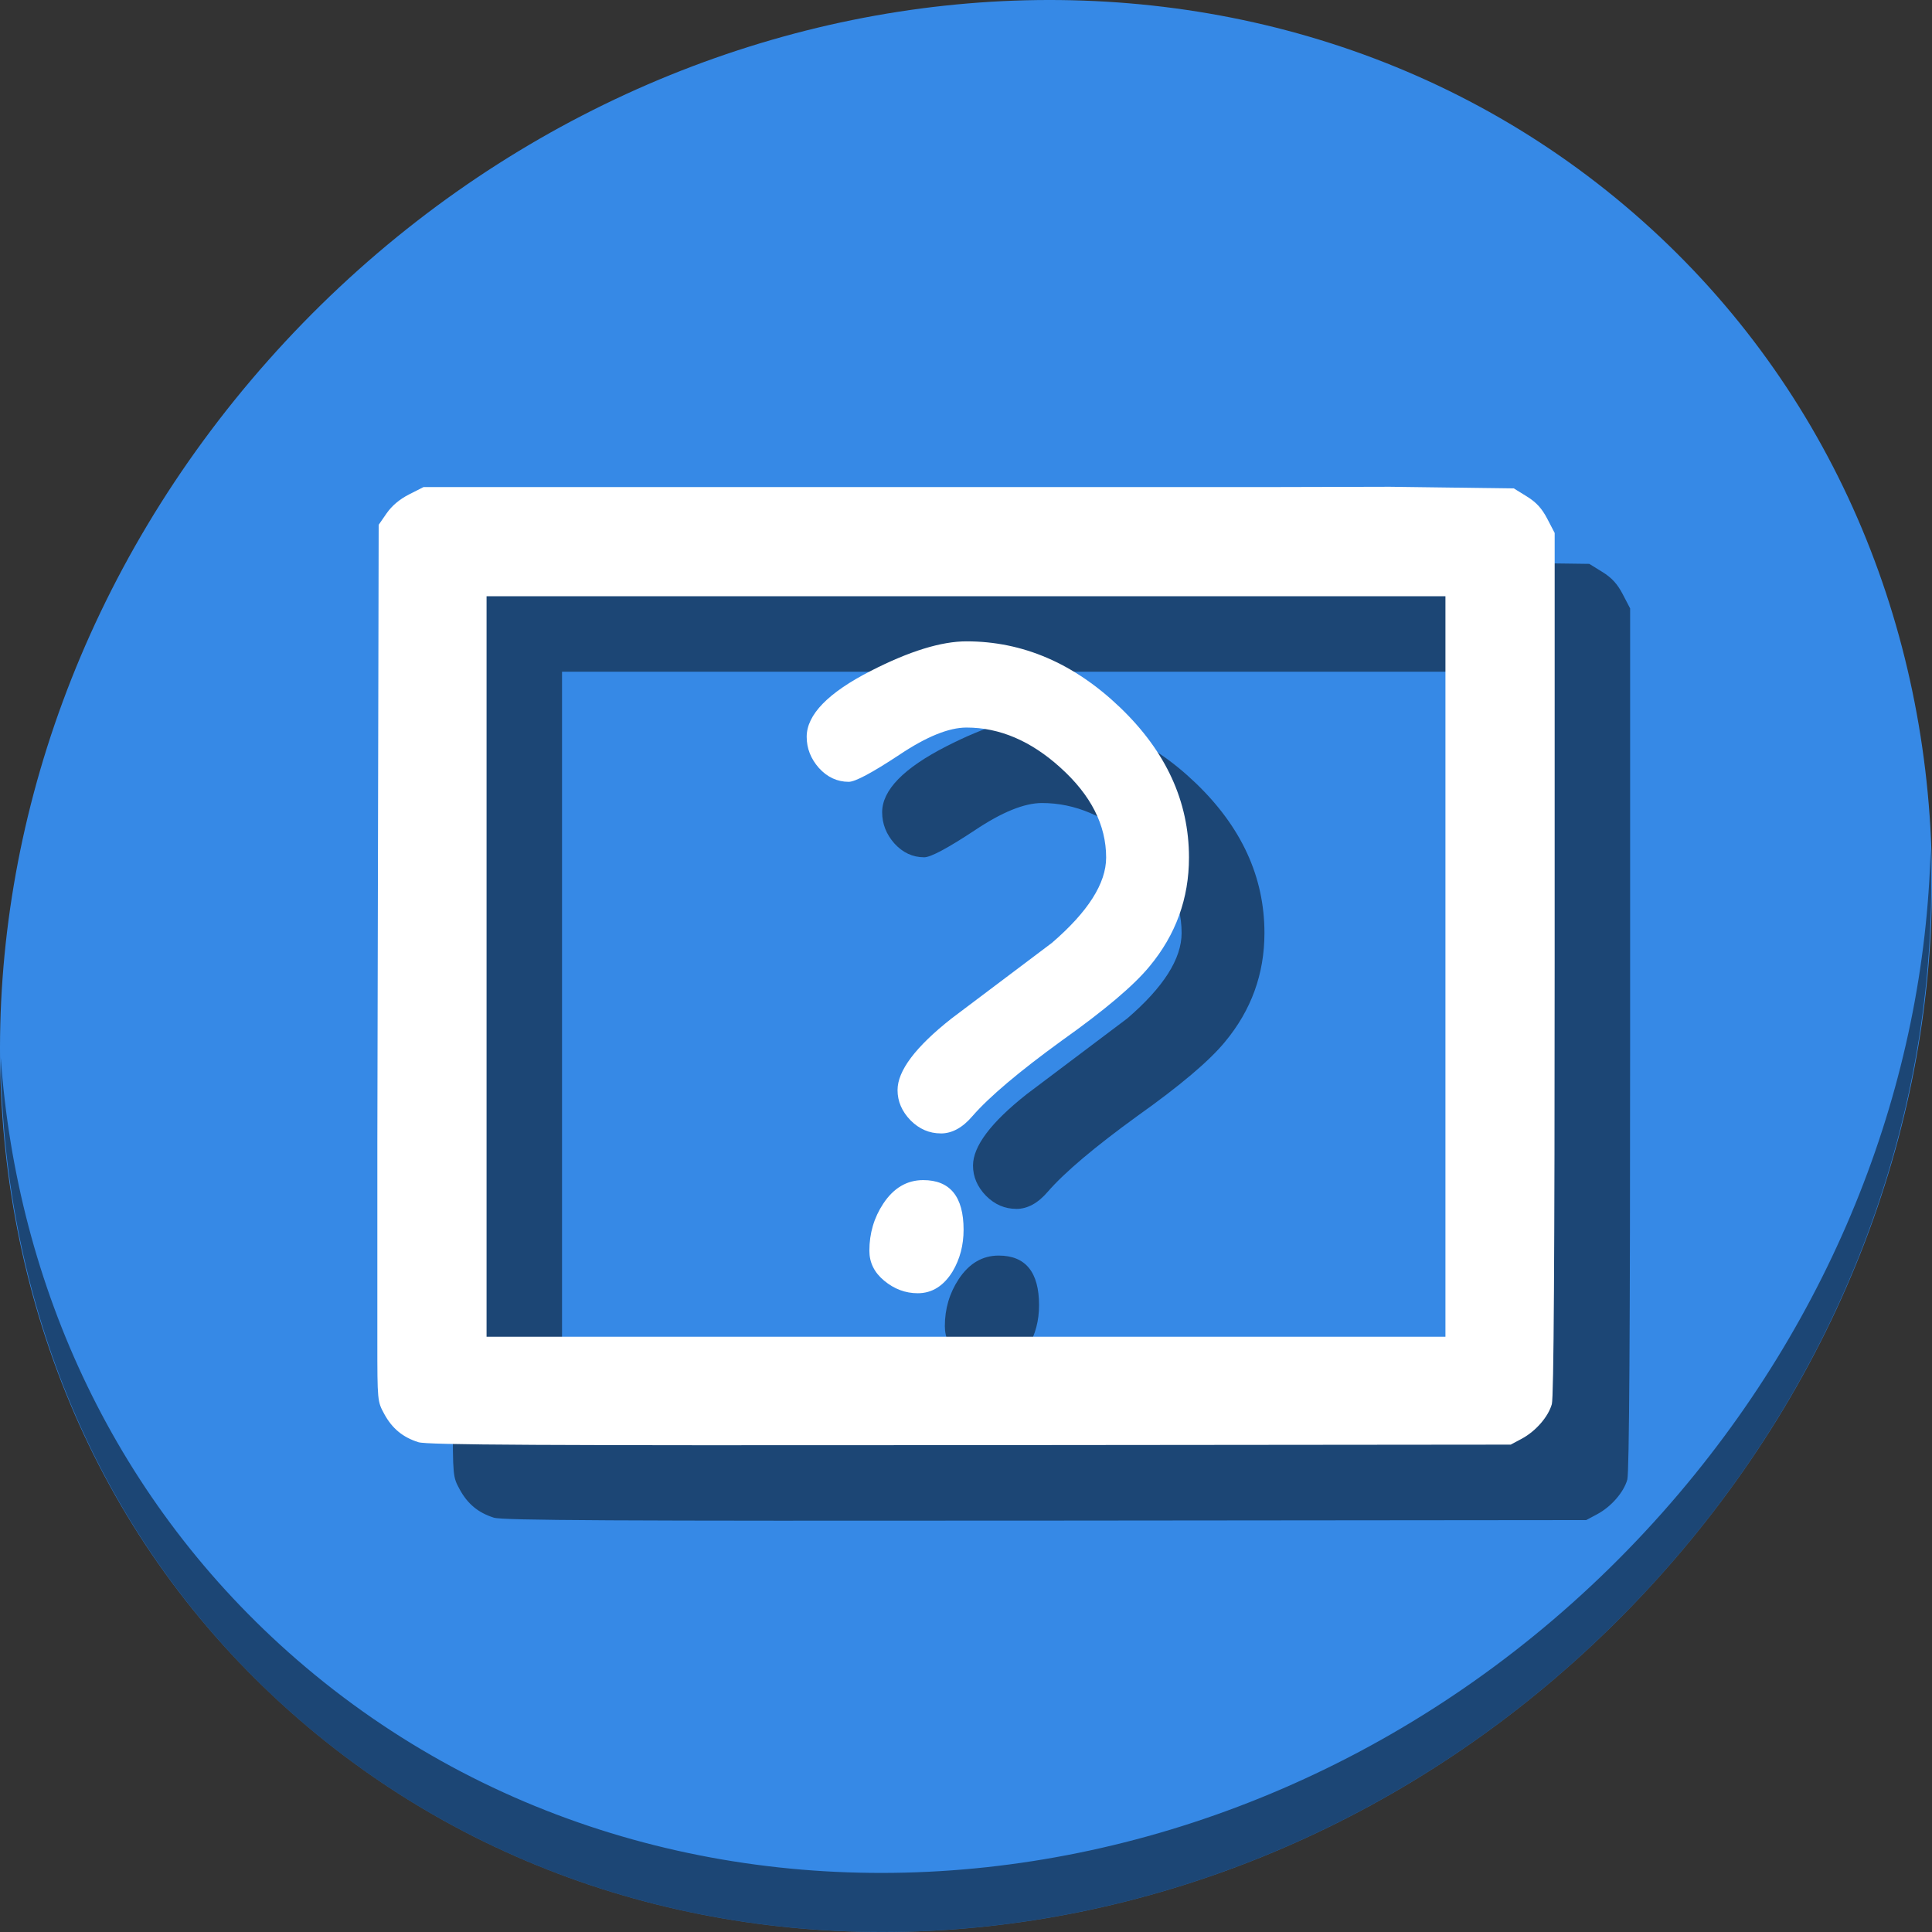 <?xml version="1.0" encoding="UTF-8" standalone="no"?>
<svg
   xmlns:dc="http://purl.org/dc/elements/1.1/"
   xmlns:cc="http://creativecommons.org/ns#"
   xmlns:rdf="http://www.w3.org/1999/02/22-rdf-syntax-ns#"
   xmlns:svg="http://www.w3.org/2000/svg"
   xmlns="http://www.w3.org/2000/svg"
   xmlns:sodipodi="http://sodipodi.sourceforge.net/DTD/sodipodi-0.dtd"
   xmlns:inkscape="http://www.inkscape.org/namespaces/inkscape"
   viewBox="0 0 64 64"
   version="1.1"
   id="svg6"
   sodipodi:docname="edit-image-face-recognize.svg"
   width="64"
   height="64"
   inkscape:version="0.92.2 5c3e80d, 2017-08-06">
  <rect x="0" y="0" width="64" height="64" fill="#333333" stroke="none"/>
  <sodipodi:namedview
     pagecolor="#ffffff"
     bordercolor="#666666"
     borderopacity="1"
     objecttolerance="10"
     gridtolerance="10"
     guidetolerance="10"
     inkscape:pageopacity="0"
     inkscape:pageshadow="2"
     inkscape:window-width="1366"
     inkscape:window-height="717"
     id="namedview8"
     showgrid="false"
     inkscape:zoom="0.61458333"
     inkscape:cx="166.43497"
     inkscape:cy="137.37553"
     inkscape:window-x="0"
     inkscape:window-y="24"
     inkscape:window-maximized="1"
     inkscape:current-layer="svg6" />
  <defs
     id="defs3051">
    <style
       type="text/css"
       id="current-color-scheme">
      .ColorScheme-Text {
        color:#4d4d4d;
      }
      </style>
  </defs>
  <g
     id="g880"
     transform="matrix(0.125,0,0,0.125,-1.576692e-8,56)">
    <path
       style="fill:#3689e6;fill-opacity:1;stroke-width:11.11"
       inkscape:connector-curvature="0"
       d="m 432.913,-391.526 c 102.193,88.575 105.827,249.7 8.117,359.899 C 343.32,78.572 181.28,96.101 79.087,7.526 -23.106,-81.049 -26.74,-242.174 70.97,-352.373 168.68,-462.572 330.72,-480.101 432.913,-391.526 Z"
       id="path27" />
    <path
       style="opacity:1;fill:#000000;fill-opacity:0.49;stroke-width:11.11"
       inkscape:connector-curvature="0"
       d="m 511.636,-223.096 c -1.551,61.312 -25.161,124.155 -70.966,175.814 C 342.959,62.917 180.919,80.446 78.726,-8.129 30.827,-49.644 4.497,-107.077 0.194,-167.771 0.799,-101.415 27.117,-37.518 79.079,7.519 181.272,96.094 343.32,78.556 441.022,-31.634 490.727,-87.692 514.027,-156.925 511.636,-223.096 Z"
       id="path51" />
    <g
       style="fill:#000000;fill-opacity:0.49"
       id="g868"
       transform="matrix(8,0,0,8,20,-428)">
      <path
         sodipodi:nodetypes="cccccccccsccccccscccccccccccccccc"
         inkscape:connector-curvature="0"
         id="path862"
         d="M 42.412,16.134 H 28.222 14.032 l -0.479,0.243 c -0.313,0.159 -0.57,0.375 -0.744,0.625 l -0.265,0.383 -0.023,10.713 L 12.5,37.851 v 4.589 1.99 c 0,1.975 0.002,1.993 0.229,2.41 0.262,0.481 0.614,0.772 1.132,0.935 0.289,0.091 3.911,0.11 18.272,0.097 l 17.912,-0.017 0.361,-0.193 c 0.467,-0.25 0.884,-0.729 1.001,-1.15 0.063,-0.226 0.093,-4.915 0.093,-14.595 l 5e-4,-14.262 -0.246,-0.472 c -0.179,-0.343 -0.364,-0.545 -0.677,-0.738 l -0.43,-0.266 -2.054,-0.027 -2.054,-0.027 z M 16.118,19.752 H 32 47.882 V 32.016 44.281 H 32 16.118 V 32.016 Z"
         style="fill:#000000;fill-opacity:0.49;stroke-width:0.088" />
      <g
         id="g866"
         style="font-style:normal;font-weight:normal;font-size:40px;line-height:1.25;font-family:sans-serif;letter-spacing:0px;word-spacing:0px;fill:#000000;fill-opacity:0.49;stroke:none"
         transform="matrix(0.535,0,0,0.535,-77.592,163.314)"
         aria-label="?">
        <path
           id="path864"
           style="font-style:normal;font-variant:normal;font-weight:normal;font-stretch:normal;font-size:53.333px;font-family:'Comic Sans MS';-inkscape-font-specification:'Comic Sans MS';fill:#000000;fill-opacity:0.49"
           d="m 203.288,-235.081 q -1.068,0 -1.875,-0.807 -0.807,-0.833 -0.807,-1.875 0,-1.797 3.333,-4.427 l 6.224,-4.688 q 3.359,-2.891 3.359,-5.286 0,-3.021 -2.839,-5.573 -2.734,-2.474 -5.807,-2.474 -1.641,0 -4.167,1.693 -2.526,1.667 -3.125,1.667 -1.068,0 -1.849,-0.859 -0.755,-0.859 -0.755,-1.927 0,-2.057 3.984,-4.089 3.568,-1.823 5.911,-1.823 5.234,0 9.505,4.089 4.271,4.089 4.271,9.297 0,3.802 -2.448,6.745 -1.458,1.771 -5.417,4.583 -3.984,2.891 -5.547,4.688 -0.911,1.068 -1.953,1.068 z m -1.432,9.896 q -1.146,0 -2.083,-0.781 -0.911,-0.755 -0.911,-1.849 0,-1.615 0.859,-2.917 0.964,-1.458 2.474,-1.458 2.5,0 2.5,3.073 0,1.432 -0.677,2.578 -0.833,1.354 -2.161,1.354 z"
           inkscape:connector-curvature="0" />
      </g>
    </g>
    <g
       transform="matrix(8,0,0,8,2.9804298e-7,-448)"
       id="g852">
      <path
         style="fill:#ffffff;stroke-width:0.088"
         d="M 42.412,16.134 H 28.222 14.032 l -0.479,0.243 c -0.313,0.159 -0.57,0.375 -0.744,0.625 l -0.265,0.383 -0.023,10.713 L 12.5,37.851 v 4.589 1.99 c 0,1.975 0.002,1.993 0.229,2.41 0.262,0.481 0.614,0.772 1.132,0.935 0.289,0.091 3.911,0.11 18.272,0.097 l 17.912,-0.017 0.361,-0.193 c 0.467,-0.25 0.884,-0.729 1.001,-1.15 0.063,-0.226 0.093,-4.915 0.093,-14.595 l 5e-4,-14.262 -0.246,-0.472 c -0.179,-0.343 -0.364,-0.545 -0.677,-0.738 l -0.43,-0.266 -2.054,-0.027 -2.054,-0.027 z M 16.118,19.752 H 32 47.882 V 32.016 44.281 H 32 16.118 V 32.016 Z"
         id="path838-3"
         inkscape:connector-curvature="0"
         sodipodi:nodetypes="cccccccccsccccccscccccccccccccccc" />
      <g
         aria-label="?"
         transform="matrix(0.535,0,0,0.535,-77.592,163.314)"
         style="font-style:normal;font-weight:normal;font-size:40px;line-height:1.25;font-family:sans-serif;letter-spacing:0px;word-spacing:0px;fill:#ffffff;fill-opacity:1;stroke:none"
         id="flowRoot867">
        <path
           inkscape:connector-curvature="0"
           d="m 203.288,-235.081 q -1.068,0 -1.875,-0.807 -0.807,-0.833 -0.807,-1.875 0,-1.797 3.333,-4.427 l 6.224,-4.688 q 3.359,-2.891 3.359,-5.286 0,-3.021 -2.839,-5.573 -2.734,-2.474 -5.807,-2.474 -1.641,0 -4.167,1.693 -2.526,1.667 -3.125,1.667 -1.068,0 -1.849,-0.859 -0.755,-0.859 -0.755,-1.927 0,-2.057 3.984,-4.089 3.568,-1.823 5.911,-1.823 5.234,0 9.505,4.089 4.271,4.089 4.271,9.297 0,3.802 -2.448,6.745 -1.458,1.771 -5.417,4.583 -3.984,2.891 -5.547,4.688 -0.911,1.068 -1.953,1.068 z m -1.432,9.896 q -1.146,0 -2.083,-0.781 -0.911,-0.755 -0.911,-1.849 0,-1.615 0.859,-2.917 0.964,-1.458 2.474,-1.458 2.5,0 2.5,3.073 0,1.432 -0.677,2.578 -0.833,1.354 -2.161,1.354 z"
           style="font-style:normal;font-variant:normal;font-weight:normal;font-stretch:normal;font-size:53.333px;font-family:'Comic Sans MS';-inkscape-font-specification:'Comic Sans MS';fill:#ffffff"
           id="path846" />
      </g>
    </g>
  </g>
</svg>
